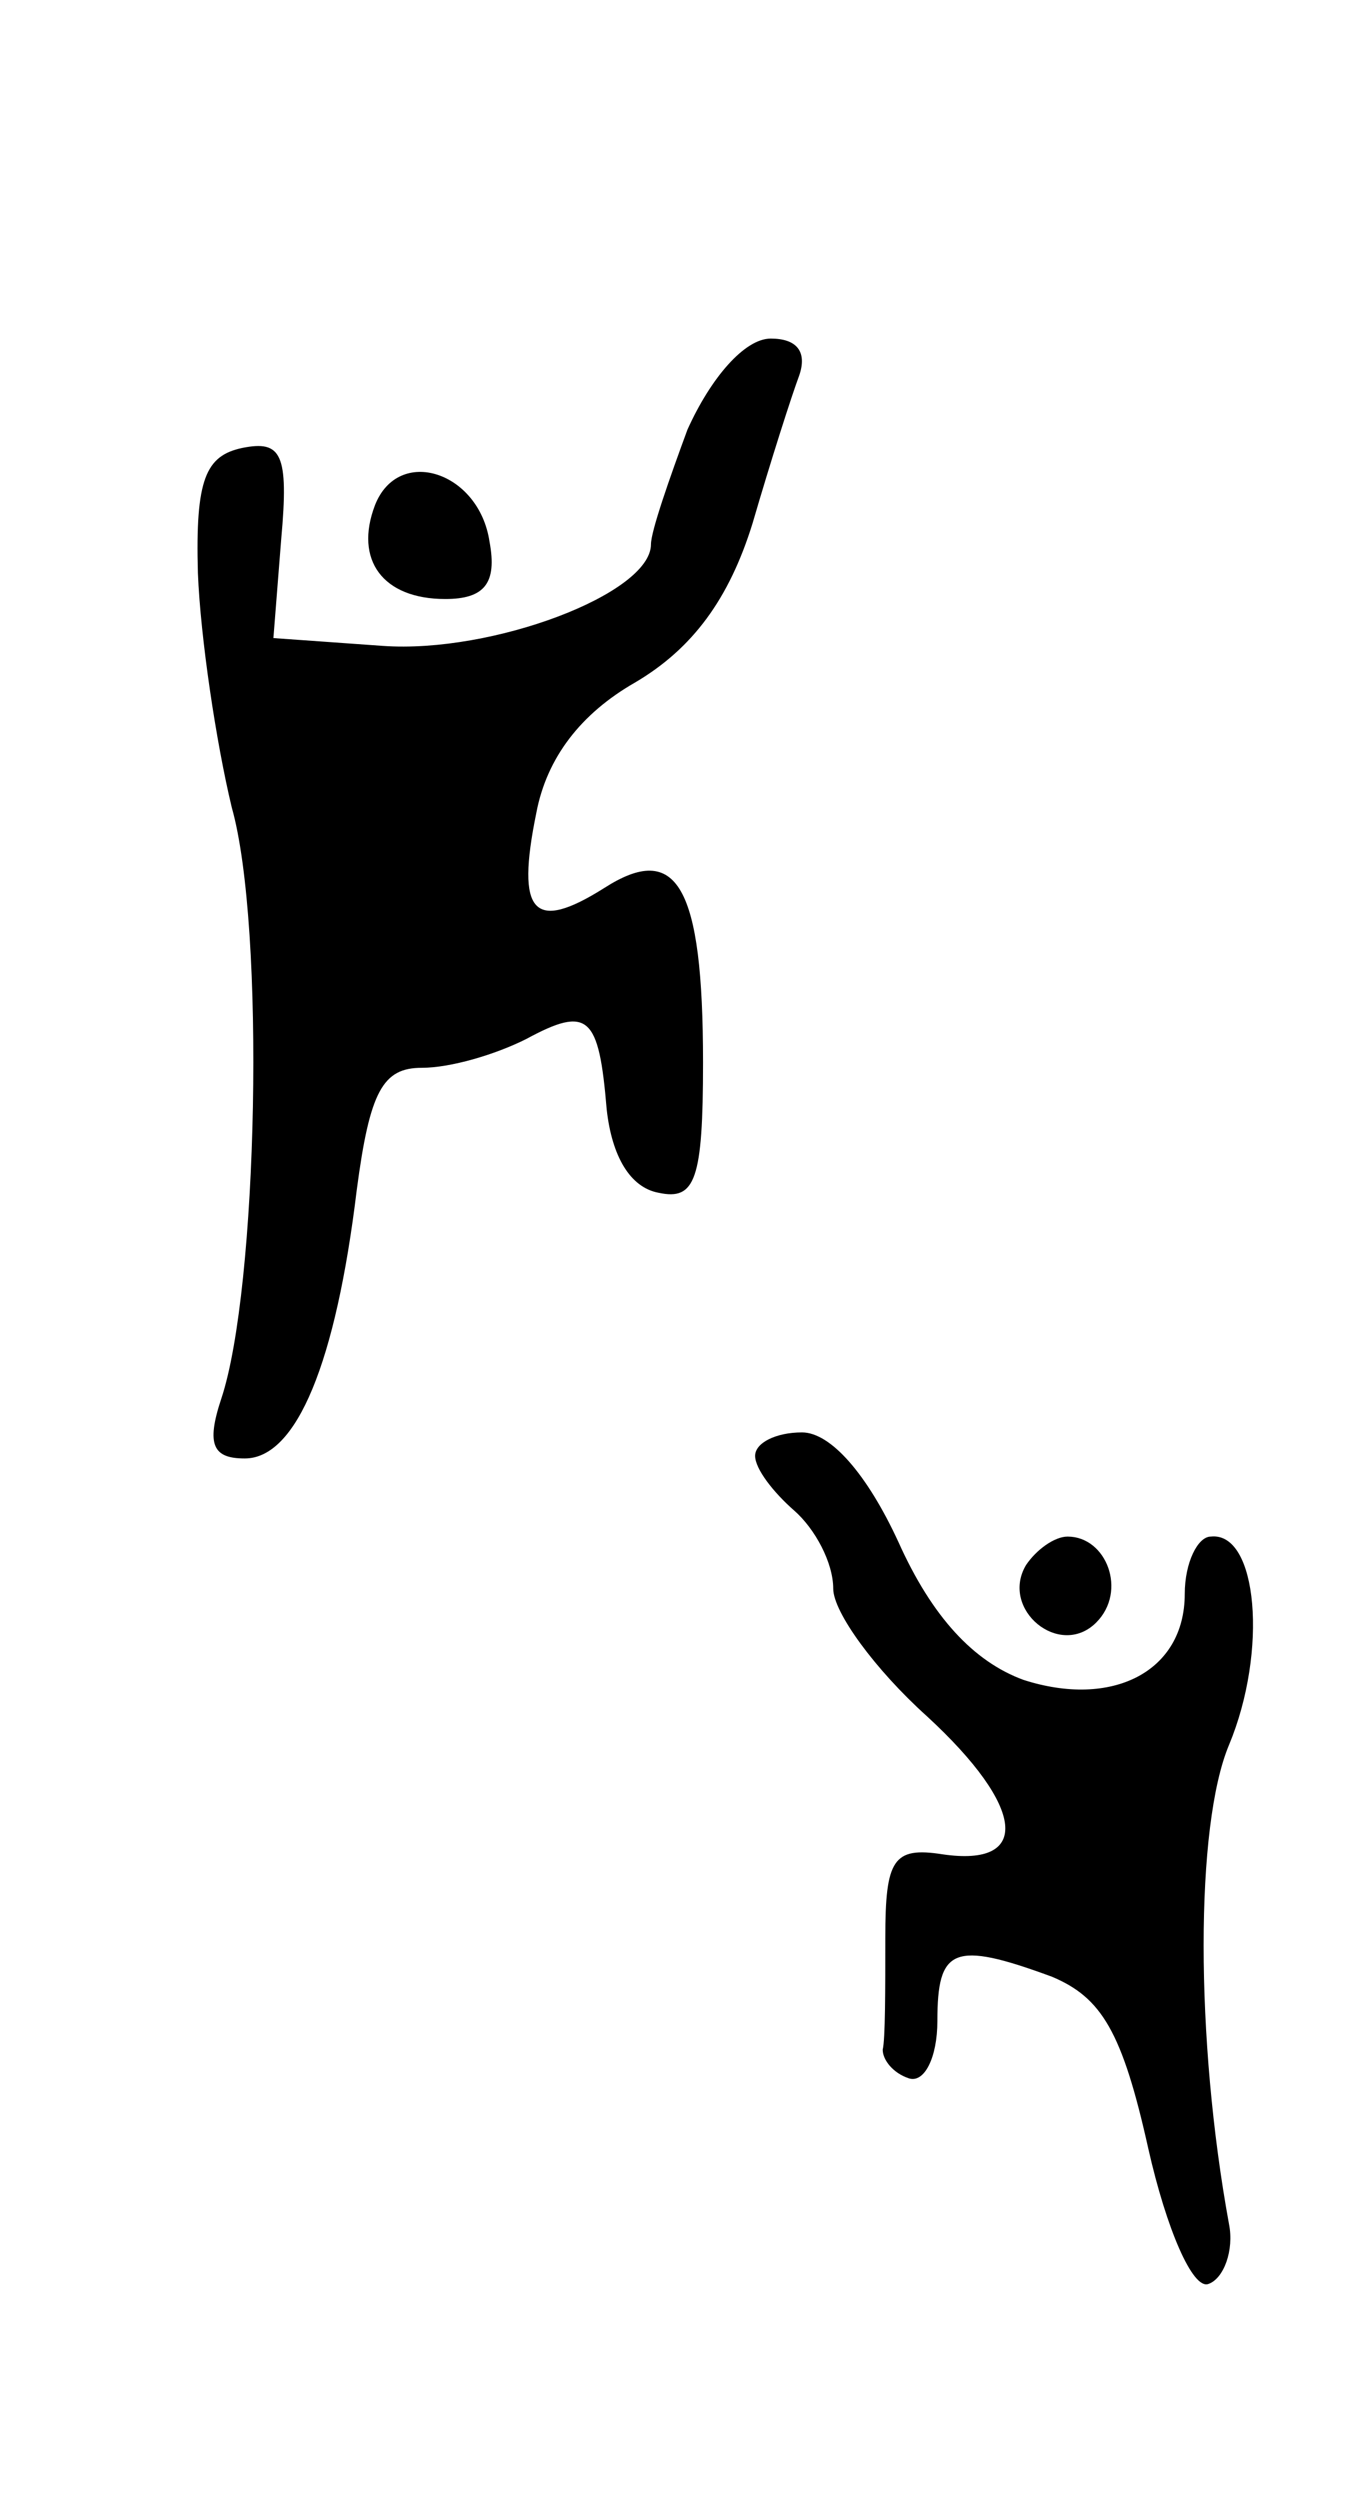 <?xml version="1.0" standalone="no"?>
<!DOCTYPE svg PUBLIC "-//W3C//DTD SVG 20010904//EN"
 "http://www.w3.org/TR/2001/REC-SVG-20010904/DTD/svg10.dtd">
<svg version="1.0" xmlns="http://www.w3.org/2000/svg"
 width="52pt" height="96pt" viewBox="0 0 52 96"
 preserveAspectRatio="xMidYMid meet">

<g transform="translate(0,96) scale(0.1,-0.1)"
fill="#000000" stroke="none">
<path d="M264 795 c-7 -19 -14 -39 -14 -44 0 -19 -61 -42 -103 -39 l-42 3 3
38 c3 33 0 38 -15 35 -14 -3 -18 -12 -17 -48 1 -25 7 -65 13 -90 13 -46 10
-185 -4 -227 -6 -18 -3 -23 9 -23 20 0 35 37 43 103 5 38 10 47 25 47 11 0 28
5 40 11 24 13 28 9 31 -27 2 -18 9 -30 20 -32 14 -3 17 5 17 50 0 68 -10 85
-38 67 -27 -17 -34 -10 -26 29 4 21 17 38 38 50 22 13 36 32 45 61 7 24 15 49
18 57 3 9 -1 14 -11 14 -10 0 -23 -15 -32 -35z"/>
<path d="M144 766 c-8 -21 3 -36 27 -36 15 0 20 6 17 22 -4 27 -35 37 -44 14z"/>
<path d="M290 401 c0 -5 7 -14 15 -21 8 -7 15 -20 15 -30 0 -9 16 -31 36 -49
38 -35 40 -58 6 -53 -19 3 -22 -2 -22 -32 0 -20 0 -39 -1 -43 0 -4 4 -9 10
-11 6 -2 11 8 11 22 0 28 6 31 44 17 19 -8 27 -21 37 -66 7 -31 17 -54 23 -52
6 2 10 13 8 23 -13 71 -13 153 0 184 15 36 11 82 -7 80 -5 0 -10 -10 -10 -22
0 -30 -28 -44 -62 -33 -19 7 -35 24 -48 53 -12 26 -26 42 -37 42 -10 0 -18 -4
-18 -9z"/>
<path d="M394 359 c-10 -17 13 -36 27 -22 12 12 4 33 -11 33 -5 0 -12 -5 -16
-11z"/>
</g>
</svg>
